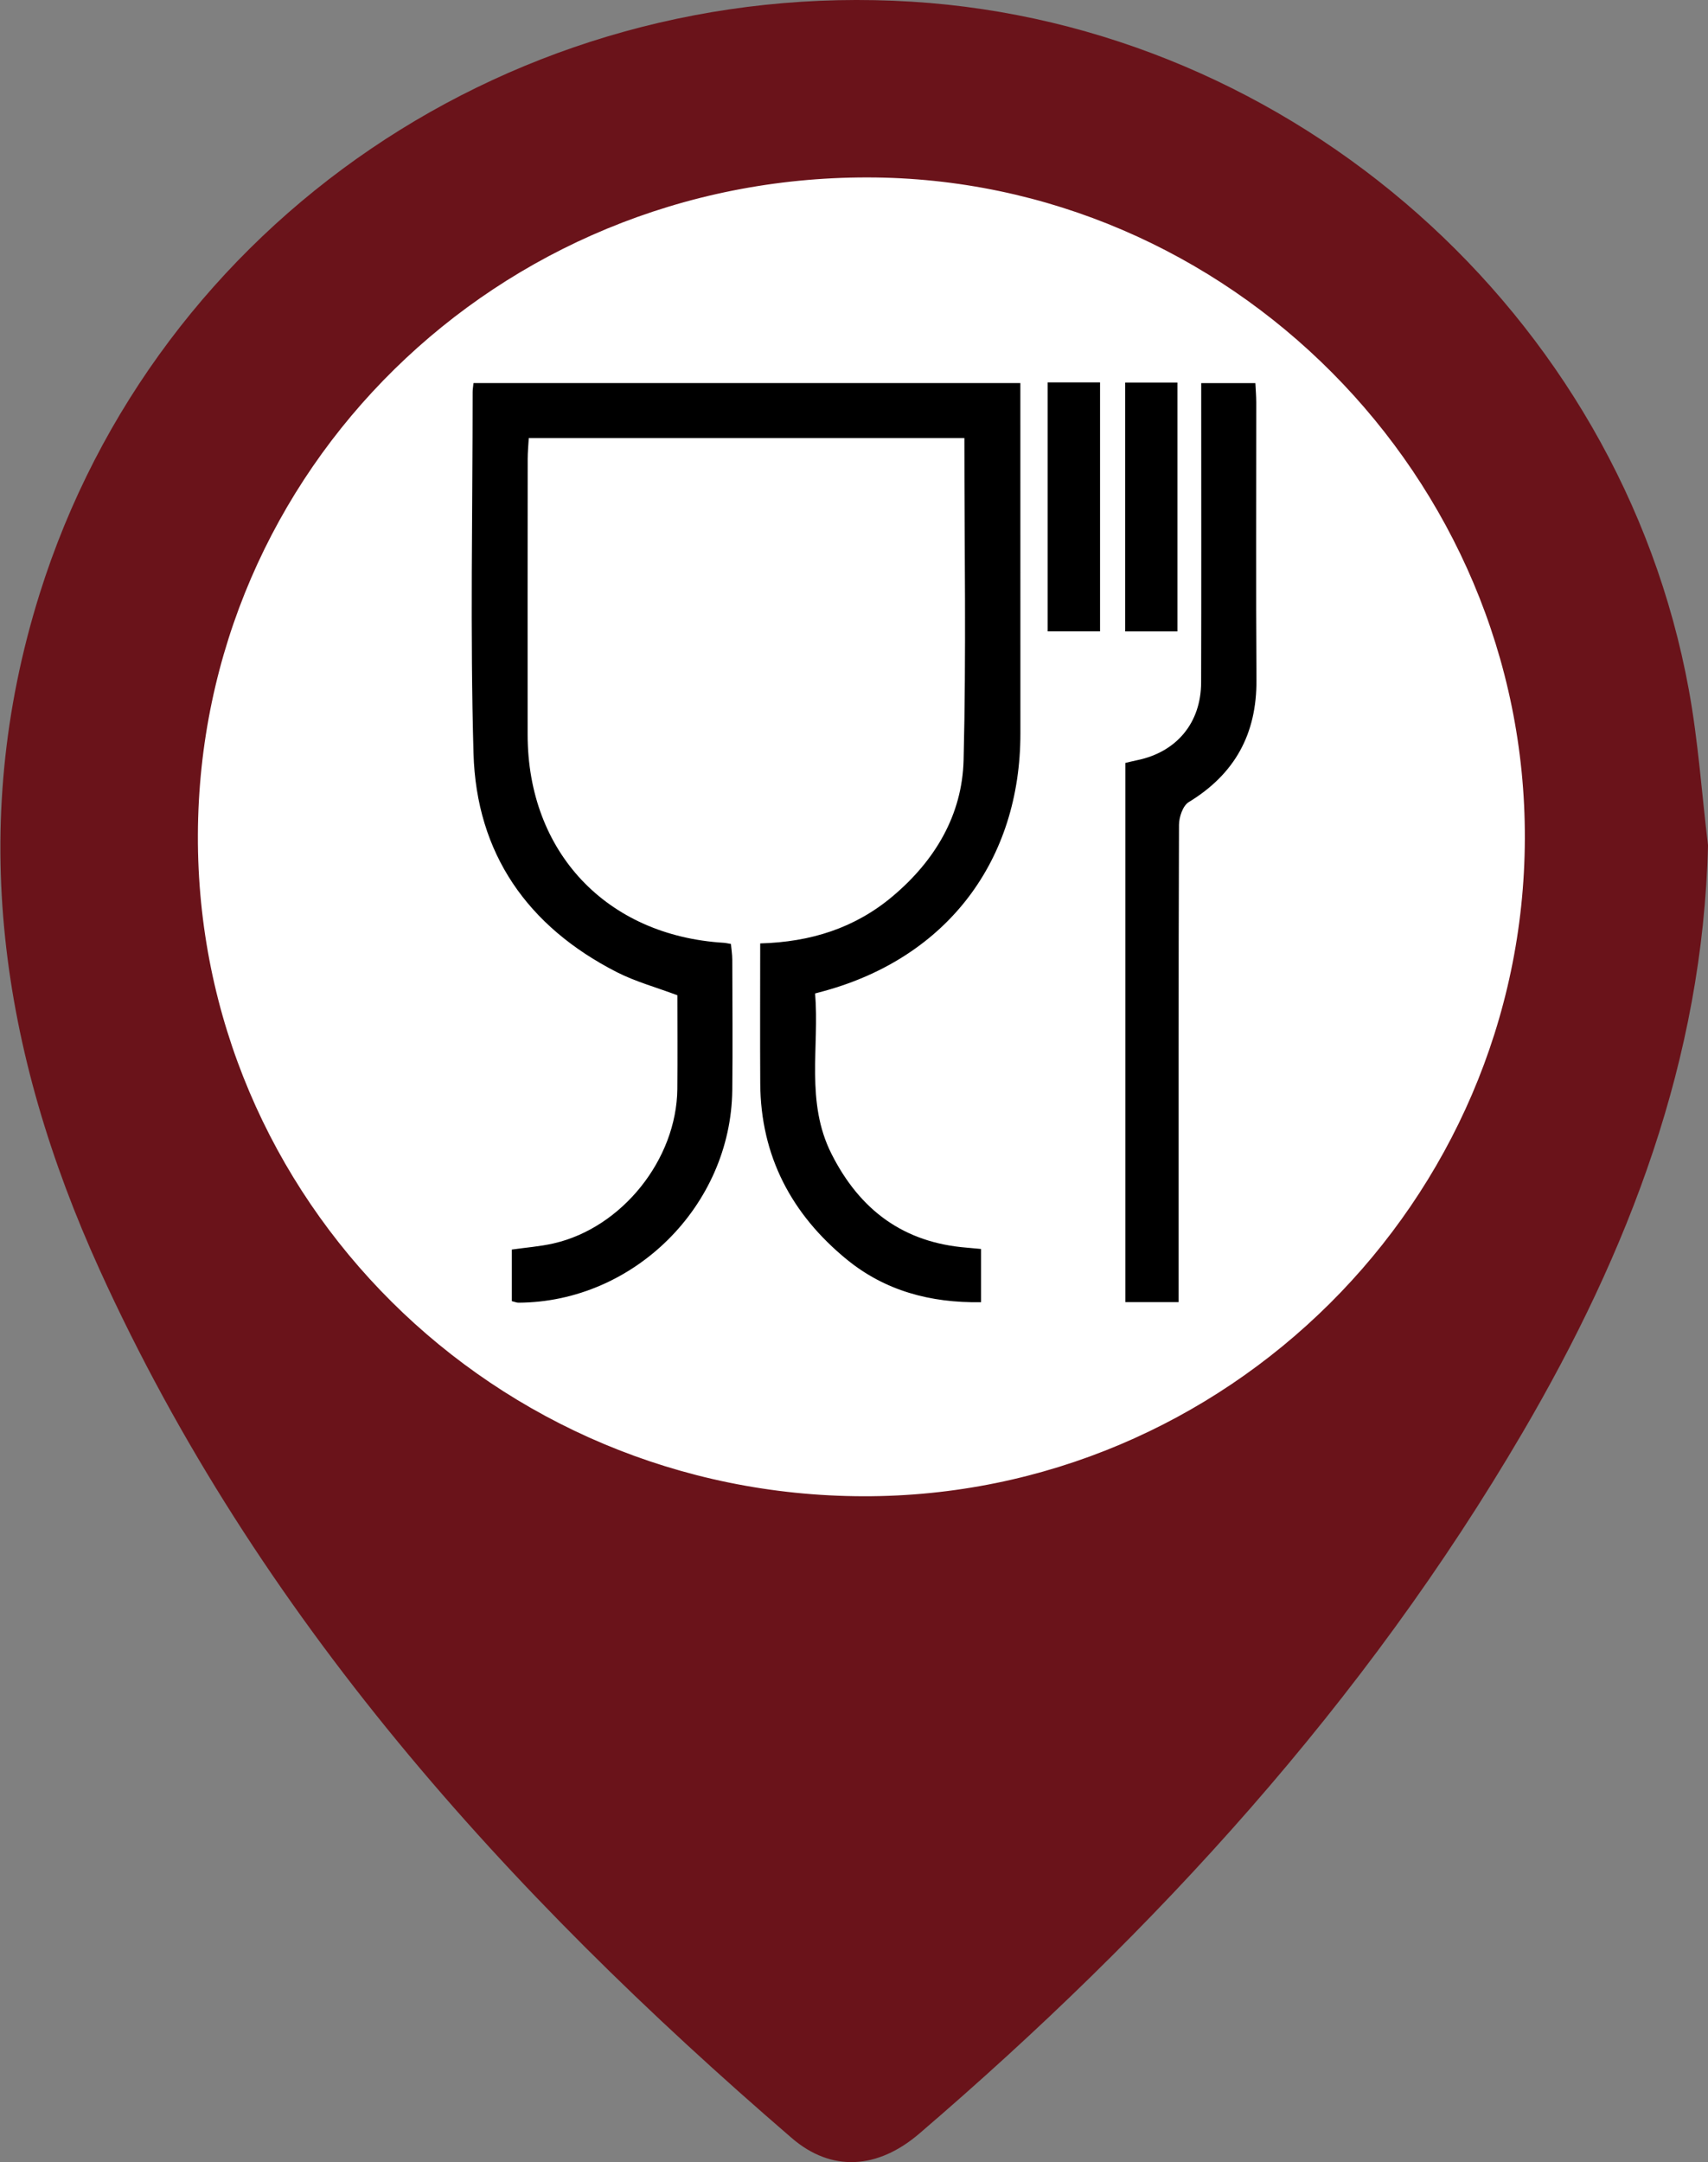 <?xml version="1.0" encoding="iso-8859-1"?>
<!-- Generator: Adobe Illustrator 24.3.0, SVG Export Plug-In . SVG Version: 6.00 Build 0)  -->
<svg version="1.1" xmlns="http://www.w3.org/2000/svg" xmlns:xlink="http://www.w3.org/1999/xlink" x="0px" y="0px"
	 viewBox="0 0 595.276 753.424" style="enable-background:new 0 0 595.276 753.424;" xml:space="preserve">
<rect x="0" y="0" width="595.276" height="753.424" fill="#808080" stroke="none"/>
<g id="Livello_1">
	<g>
		<path style="fill:#6A131A;" d="M595.276,294.572c-1.84,74.589-27.643,141.48-64.649,204.664
			c-55.042,93.978-127.616,173.411-210.218,244.238c-14.569,12.492-30.657,13.448-44.439,1.58
			C176.34,659.263,89.58,563.132,34.745,442.511C0.293,366.728-11.683,288.297,13.792,207.006
			C54.522,77.033,179.712-7.928,317.739,0.586c132.997,8.204,246.899,108.826,270.853,239.76
			C591.865,258.234,593.098,276.488,595.276,294.572z M298.199,150.577c-61.53-0.047-111.138,48.175-111.37,108.256
			c-0.231,60.01,49.354,108.779,110.716,108.893c60.312,0.112,109.823-48.6,110.025-108.25
			C407.774,199.908,358.274,150.623,298.199,150.577z"/>
	</g>
	<path style="fill:#FFFFFF;stroke:#6A131A;stroke-width:3;" d="M302.312,60.328c126.679,0.097,231.057,105.082,230.63,231.971
		c-0.428,127.064-104.831,230.829-232.008,230.59c-129.392-0.243-233.952-104.129-233.465-231.96
		C67.957,162.947,172.565,60.228,302.312,60.328z"/>
</g>
<g id="museo" style="display:none;">
	<g style="display:inline;">
		<path d="M305.22,217.344c-24.694,0-49.388,0.008-74.082-0.002c-26.008-0.01-52.016-0.054-78.024-0.034
			c-3.122,0.002-5.583-1.027-6.452-4.107c-0.945-3.348,0.914-5.497,3.762-7.059c27.509-15.091,55.015-30.189,82.499-45.326
			c22.372-12.322,44.75-24.635,67.035-37.113c3.757-2.104,6.815-2.048,10.567,0.045c38.11,21.264,76.296,42.391,114.47,63.538
			c10.47,5.8,20.975,11.537,31.459,17.313c1.277,0.704,2.485,1.54,3.788,2.188c2.652,1.32,4.174,3.32,3.396,6.316
			c-0.812,3.126-3.201,4.356-6.31,4.321c-3.214-0.036-6.428-0.137-9.642-0.134c-46.028,0.038-92.056,0.088-138.084,0.135
			c-1.461,0.001-2.921,0-4.382,0C305.22,217.399,305.22,217.371,305.22,217.344z M279.545,172.215
			c-0.023,14.275,11.409,25.699,25.914,25.895c13.425,0.182,25.196-11.811,25.218-25.696c0.022-13.986-11.521-25.907-25.03-25.85
			C291.053,146.626,279.568,157.914,279.545,172.215z"/>
		<path d="M305.278,421.064c24.539,0,49.078,0.006,73.617-0.002c24.976-0.008,49.953-0.031,74.929-0.048
			c1.169-0.001,2.338-0.013,3.506-0.011c6.844,0.011,8.472,1.768,8.327,8.618c-0.263,12.412,0.758,13.223-13.146,13.212
			c-31.264-0.026-62.528-0.084-93.792-0.098c-48.501-0.021-97.001-0.031-145.502-0.013c-20.012,0.008-40.024,0.108-60.036,0.154
			c-7.361,0.017-8.615-1.255-8.628-8.626c-0.023-12.966-0.123-13.183,12.609-13.179c24.685,0.008,49.371,0.027,74.056,0.032
			c24.686,0.006,49.373,0.001,74.059,0.001C305.278,421.091,305.278,421.078,305.278,421.064z"/>
		<path d="M376.012,253.385c17.702,0,35.007,0,52.615,0c0,43.903,0,87.48,0,131.488c-17.384,0-34.8,0-52.615,0
			C376.012,341.177,376.012,297.601,376.012,253.385z"/>
		<path d="M181.673,253.303c17.669,0,34.857,0,52.33,0c0,43.942,0,87.672,0,131.702c-17.43,0-34.714,0-52.33,0
			C181.673,341.047,181.673,297.228,181.673,253.303z"/>
		<path d="M331.359,385.032c-17.555,0-34.841,0-52.488,0c0-43.857,0-87.44,0-131.492c17.451,0,34.832,0,52.488,0
			C331.359,297.378,331.359,341.073,331.359,385.032z"/>
		<path d="M305.266,224.464c24.829,0,49.657-0.003,74.486,0.001c20.302,0.003,40.605,0.008,60.907,0.027
			c6.558,0.006,7.788,1.227,8.125,7.902c0.669,13.241,0.17,13.758-13.189,13.758c-34.174,0-68.347,0.033-102.521-0.005
			c-40.014-0.045-80.028-0.157-120.042-0.228c-14.749-0.026-29.498,0.012-44.247-0.041c-5.978-0.021-7.353-1.52-7.403-7.607
			c-0.02-2.483-0.14-4.966-0.116-7.447c0.043-4.461,1.899-6.427,6.411-6.433c21.179-0.03,42.358,0.027,63.538,0.036
			c24.684,0.01,49.368,0.002,74.052,0.002C305.266,224.441,305.266,224.453,305.266,224.464z"/>
		<path d="M304.669,414.044c-24.827,0-49.654-0.007-74.481,0.002c-20.738,0.007-41.475,0.063-62.213,0.029
			c-4.989-0.008-6.687-1.927-6.673-7.063c0.007-2.483,0.027-4.965,0.072-7.447c0.095-5.245,1.499-6.885,6.694-6.955
			c12.555-0.168,25.112-0.18,37.669-0.2c25.259-0.04,50.518-0.08,75.777-0.053c25.551,0.027,51.102,0.196,76.653,0.191
			c27.304-0.006,54.609-0.15,81.913-0.216c7.324-0.018,8.773,1.421,8.836,8.571c0.121,13.889-1.49,13.097-12.809,13.076
			c-43.812-0.08-87.624-0.033-131.436-0.033C304.669,413.979,304.669,414.011,304.669,414.044z"/>
	</g>
</g>
<g id="agriturismo">
	<g>
		<path d="M264.946,328.744c17.616-0.474,32.999-5.354,46.105-16.371c14.799-12.441,24.301-28.333,24.784-47.546
			c0.934-37.188,0.273-74.416,0.273-112.165c-50.421,0-100.721,0-151.821,0c-0.125,2.297-0.375,4.778-0.377,7.26
			c-0.028,32.032-0.04,64.064-0.019,96.096c0.027,40.928,27.517,70.057,68.383,72.512c0.636,0.038,1.265,0.201,2.469,0.401
			c0.159,1.769,0.466,3.619,0.471,5.47c0.041,15.15,0.17,30.302,0.001,45.451c-0.449,40.299-34.312,73.91-74.52,74.09
			c-0.608,0.003-1.216-0.273-2.31-0.535c0-5.916,0-11.853,0-17.984c4.852-0.695,9.804-1.055,14.589-2.149
			c23.82-5.446,42.851-29.27,43.09-53.806c0.107-11.007,0.018-22.015,0.018-32.656c-7.445-2.794-14.598-4.736-21.061-8.031
			c-31.098-15.856-48.997-41.314-49.992-76.258c-1.194-41.954-0.304-83.967-0.303-125.955c0-0.852,0.161-1.703,0.301-3.09
			c63.325,0,126.579,0,190.593,0c0,2.496,0,4.805,0,7.114c0.003,38.309-0.009,76.617,0.014,114.926
			c0.027,44.349-25.502,77.958-68.235,89.773c-0.818,0.226-1.64,0.442-3.315,0.892c1.546,18.655-3.444,37.787,5.733,55.948
			c9.898,19.588,25.134,30.908,47.199,32.641c1.499,0.118,2.995,0.276,4.896,0.452c0,6.062,0,12.002,0,18.552
			c-17.676,0.283-33.495-4.009-46.819-14.914c-19.223-15.733-29.983-36.03-30.129-61.298
			C264.871,361.567,264.946,345.571,264.946,328.744z"/>
		<path d="M410.763,453.741c-6.555,0-12.301,0-18.538,0c0-62.676,0-125.084,0-187.894c1.317-0.305,2.717-0.661,4.13-0.952
			c13.695-2.821,22.22-12.979,22.262-27.06c0.098-32.236,0.033-64.473,0.034-96.709c0-2.355,0-4.71,0-7.629
			c6.364,0,12.27,0,18.868,0c0.106,2.206,0.308,4.485,0.31,6.764c0.02,32.237-0.148,64.474,0.072,96.709
			c0.128,18.788-7.539,32.768-23.615,42.548c-2.028,1.233-3.37,5.199-3.38,7.905c-0.194,52.789-0.143,105.58-0.143,158.37
			C410.763,448.322,410.763,450.85,410.763,453.741z"/>
		<path d="M365.128,133.252c6.292,0,12.045,0,18.265,0c0,28.961,0,57.61,0,86.768c-6.032,0-11.922,0-18.265,0
			C365.128,191.227,365.128,162.565,365.128,133.252z"/>
		<path d="M392.146,133.304c6.354,0,12.089,0,18.222,0c0,28.996,0,57.62,0,86.733c-6.018,0-11.911,0-18.222,0
			C392.146,191.194,392.146,162.58,392.146,133.304z"/>
	</g>
</g>
<g id="vigneto" style="display:none;">
	<g style="display:inline;">
		<path d="M338.194,206.25c-8.708-1.298-14.763-5.522-19.487-13.034c-0.684,4.773-1.256,8.757-1.829,12.758
			c-12.042-2.118-22.717-16.021-20.148-26.666c0.846-3.505,4.248-6.364,6.355-9.601c1.618-2.486,4.219-5.087,4.252-7.663
			c0.042-3.302-3.134-4.754-6.683-5.48c-2.041-0.418-4.126-2.811-5.318-4.831c-6.425-10.889-1.302-30.055,10.338-37.351
			c1.363,2.601,2.939,5.071,3.982,7.748c1.058,2.714,1.59,5.633,2.063,7.387c3.077-5.786,6.445-12.117,9.813-18.449
			c0.872,0.071,1.745,0.143,2.617,0.214c1.465,4.272,2.93,8.544,4.395,12.819c3.022-2.391,6.717-5.315,11.042-8.737
			c1.005,2.757,1.811,4.965,2.484,6.812c8.263-1.71,16.596-3.435,26.259-5.435c-5.237,11.468-13.055,18.252-21.013,23.594
			c14.039,3.596,28.642,7.337,44.018,11.276c-11.15,12.191-23.001,23.069-41.17,26.012c8.094,5.108,13.517,11.726,17.127,20.315
			c-9.95,3.8-19.689,5.144-30.248,3.725C337.41,203.131,337.732,204.413,338.194,206.25z M360.415,161.413
			c-12.099,2.459-40.683,2.193-46.438-1.133c3.772-4.972,7.506-9.894,11.241-14.817c-0.231-0.187-0.461-0.373-0.692-0.56
			c-3.693,4.16-7.386,8.319-11.672,13.147c1.069-5.949,1.973-10.976,2.876-16.004c-0.237-0.055-0.474-0.11-0.71-0.165
			c-1.508,5.308-3.016,10.616-4.948,17.416c-2-5.488-3.512-9.635-5.393-14.797c0.047,10.305,7.941,18.72,3.566,28.574
			c0.635-1.917,1.27-3.834,2.119-6.396c4.647,7.254,9.764,12.881,17.1,16.023c-5.339-4.834-11.166-9.202-14.082-16.782
			C329.753,165.979,345.463,166.707,360.415,161.413z"/>
		<path d="M281.391,258.065c16.402-0.098,29.377,12.681,29.412,28.967c0.035,16.254-12.998,29.437-29.112,29.445
			c-15.926,0.008-29.064-13.009-29.161-28.893C252.429,271.095,265.073,258.162,281.391,258.065z M300.865,272.328
			c-7.732-10.41-21.439-12.744-32.132-6.227c-11.166,6.805-14.633,22.109-9.433,30.245
			C262.615,273.508,281.469,264.53,300.865,272.328z"/>
		<path d="M314.032,316.618c8.753,2.426,13.26,9.351,13.567,19.771c0.344,11.654-6.762,22.775-17.582,27.515
			c-11.124,4.874-23.385,2.552-32.373-6.131c-7.958-7.687-10.606-20.561-6.623-31.084c1.109-2.93,2.59-4.115,5.73-2.713
			c-0.833,3.603-2.163,7.221-2.382,10.905c-0.215,3.618,0.7,7.303,1.784,11.03c1.782-9.816,5.424-18.382,14.529-22.96
			c8.581-4.314,17.648-6.247,27.317-1.351C316.787,320.078,315.575,318.556,314.032,316.618z"/>
		<path d="M349.571,364.431c-0.591-1.482-0.921-2.31-1.307-3.275c3.541-1.183,5.516,0.392,7.191,3.33
			c5.866,10.287,4.658,24.314-3.033,33.307c-8.086,9.454-21.282,12.872-32.691,8.466c-11.439-4.418-19.133-15.615-18.925-27.526
			c0.053-3.036,0.201-5.951,4.431-4.908c0.616,4.911,1.225,9.76,1.834,14.61c0.456,0.062,0.913,0.125,1.369,0.187
			c0.538-10.19,5-18.004,13.479-23.356C330.584,359.799,339.539,360.159,349.571,364.431z"/>
		<path d="M228.448,311.766c-12.819-0.074-24.145-8.557-27.656-20.714c-3.677-12.731,1.442-26.262,12.54-33.144
			c11.226-6.962,25.658-5.619,35.248,3.173c2.634,2.415,3.268,4.039,1.117,7.857c-5.636,10.003-6.834,20.898-2.134,31.797
			c1.184,2.746,0.823,4.599-1.734,5.687c-5.558,2.365-11.221,4.484-16.842,6.703C228.807,312.671,228.627,312.218,228.448,311.766z
			 M207.24,292.586c0.535-10.43,4.824-18.478,13.714-23.767c8.753-5.208,17.82-4.543,27.646-0.494
			c-8.788-11.372-23.021-13.355-34.066-5.491C204.961,269.649,201.444,283.527,207.24,292.586z"/>
		<path d="M284.689,423.106c0.526,5.028,1.016,9.712,1.506,14.396c0.48,0.007,0.959,0.014,1.439,0.021
			c0.344-1.847,0.671-3.697,1.035-5.539c1.972-9.986,10.942-19.009,20.81-20.723c1.353-0.235,2.872,0.314,4.286,0.63
			c5.796,1.295,11.617,2.506,17.347,4.052c1.574,0.425,3.629,1.602,4.164,2.951c4.171,10.503,0.876,23.301-7.698,31.156
			c-8.772,8.037-21.517,10.004-32.15,4.962c-10.544-5-17.21-16.163-16.846-27.48C278.746,422.426,282.09,423.463,284.689,423.106z"
			/>
		<path d="M312.824,307.119c5.937-10.926,7.532-21.779,3.266-33.249c-0.384-1.033,0.937-3.404,2.111-4.203
			c7.556-5.145,15.807-5.743,24.389-2.99c1.226,0.393,2.384,0.997,3.924,1.652c-6.165-11.648-22.015-13.357-35.514-4.179
			c-4.304-2.379-2.118-4.33,0.532-6.004c10.384-6.556,21.038-7.005,31.685-0.784c10.177,5.946,15.599,17.495,13.534,29.599
			c-2.035,11.924-9.156,19.845-20.752,23.378C328.107,312.741,320.546,311.597,312.824,307.119z"/>
		<path d="M264.553,321.202c-4.294,18.392-4.147,20.998,1.843,34.709c-6.196,8.177-17.727,11.687-28.765,8.755
			c-10.93-2.903-19.791-12.745-21.159-23.599c-0.835-6.623,0.02-12.953,3.306-18.897c1.42-2.569,3.058-3.868,5.936-2.242
			c-5.582,12.845-6.03,17.013-2.26,25.612c1.552-12.664,6.9-21.878,18.668-26.15C249.733,316.628,257.137,317.255,264.553,321.202z"
			/>
		<path d="M330.446,319.074c9.546-0.906,16.481-5.422,23.681-10.146c3.212-2.108,9.098-0.223,13.761,0.032
			c1.749,0.096,3.347,2.237,5.326-0.207c0.354-0.437,4.52,0.929,5.336,2.367c6.343,11.172,3.314,26.077-6.744,35.072
			c-9.527,8.52-25.122,9.607-35.236,2.284c-1.1-0.797-2.291-2.669-2.115-3.842C335.755,335.978,334.891,327.697,330.446,319.074z"/>
		<path d="M293.515,374.292c-0.893,9.17,1.074,17.729,6.144,25.641c0.714,1.115,0.14,3.81-0.78,5.103
			c-6.249,8.786-18.725,13.204-29.369,10.423c-11.871-3.101-19.632-10.662-21.823-22.792c-0.852-4.72,0.269-9.849,0.813-14.756
			c0.451-4.071,3.039-6.009,7.632-5.765c-4.838,7.887-6.53,16.003-2.519,25.573C258.839,372.917,271.763,365.537,293.515,374.292z"
			/>
		<path d="M240.673,198.834c10.556,0.358,18.799,4.361,24.395,12.99c0.776,1.196,0.735,3.885-0.099,5.016
			c-6.974,9.458-9.107,19.797-6.792,31.268c0.28,1.387-0.494,3.834-1.552,4.444c-1.522,0.877-4.369,1.398-5.584,0.546
			c-9.139-6.41-19.064-8.283-29.964-6.664c-1.354,0.201-3.596-1.282-4.436-2.612c-6.02-9.525-6.467-19.538-1.214-29.472
			C220.807,204.177,229.642,199.289,240.673,198.834z M219.141,238.708c3.215-22.708,16.519-30.631,41.028-24.943
			c-6.805-9.988-20.865-12.648-31.865-6.028C217.948,213.969,213.678,227.731,219.141,238.708z"/>
		<path d="M392.031,257.367c-8.567-12.601-24.07-12.987-37.97-1.29c-1.061-0.954-2.15-1.933-3.211-2.887
			c7.252-10.979,24.489-13.935,36.8-6.499c13.193,7.969,17.976,24.925,10.855,38.482c-7.135,13.583-23.318,19.499-36.772,13.24
			c0.976-3.933,2.971-7.983,2.732-11.897c-0.418-6.86-1.628-13.816-3.657-20.374c-1.045-3.376-0.548-4.85,1.969-6.525
			c7.854-5.225,16.194-6.716,25.205-3.472C389.152,256.567,390.365,256.869,392.031,257.367z"/>
		<path d="M300.527,255.439c-8.694-5.121-19.148-6.908-30.364-3.401c-0.852,0.266-3.053-1.491-3.547-2.737
			c-6.029-15.197,3.141-33.157,19.116-37.762c19.775-5.701,38.722,9.737,37.285,30.277c-0.188,2.691-1.04,3.78-3.735,4.813
			C313.161,248.974,307.362,252.16,300.527,255.439z M272.348,249.911c0.798-10.982,5.051-19.121,14.007-24.334
			c8.747-5.092,17.835-4.457,27.81-0.215c-9.091-11.126-22.272-13.399-33.085-6.558C270.767,225.328,266.83,238.239,272.348,249.911
			z"/>
		<path d="M291.455,202.548c-2.926,0.586-4.82,0.966-6.929,1.389c-11.314-27.452-24.305-53.685-46.379-74.764
			c6.923-1.734,13.427-3.363,20.715-5.189c3.201,6.086,7.295,12.269,9.835,19.037c5.233,13.941,16.096,18.134,29.463,18.827
			c2.392,0.124,4.785,0.221,7.159,1.34c-8.785,2.704-17.605,2.072-26.597-0.132C283.019,176.382,287.178,189.282,291.455,202.548z"
			/>
		<path d="M362.332,228.064c-7.542-11.274-21.073-13.153-35.018-4.907c-0.751-1.127-1.518-2.276-2.473-3.708
			c8.904-6.755,18.351-8.292,28.474-4.479c9.119,3.435,14.963,10.029,17.885,19.78c-10.594,1.023-19.191,4.896-26.059,12.422
			c-0.687,0.753-2.423,1.088-3.497,0.845c-3.561-0.807-7.042-1.967-10.695-3.032c-0.188-3.768-0.622-7.598-0.437-11.398
			c0.064-1.321,1.402-2.934,2.602-3.788c7.637-5.431,16.022-6.041,24.801-3.383c0.795,0.241,1.537,0.651,2.316,0.951
			C360.812,227.591,361.411,227.762,362.332,228.064z"/>
	</g>
</g>
</svg>
